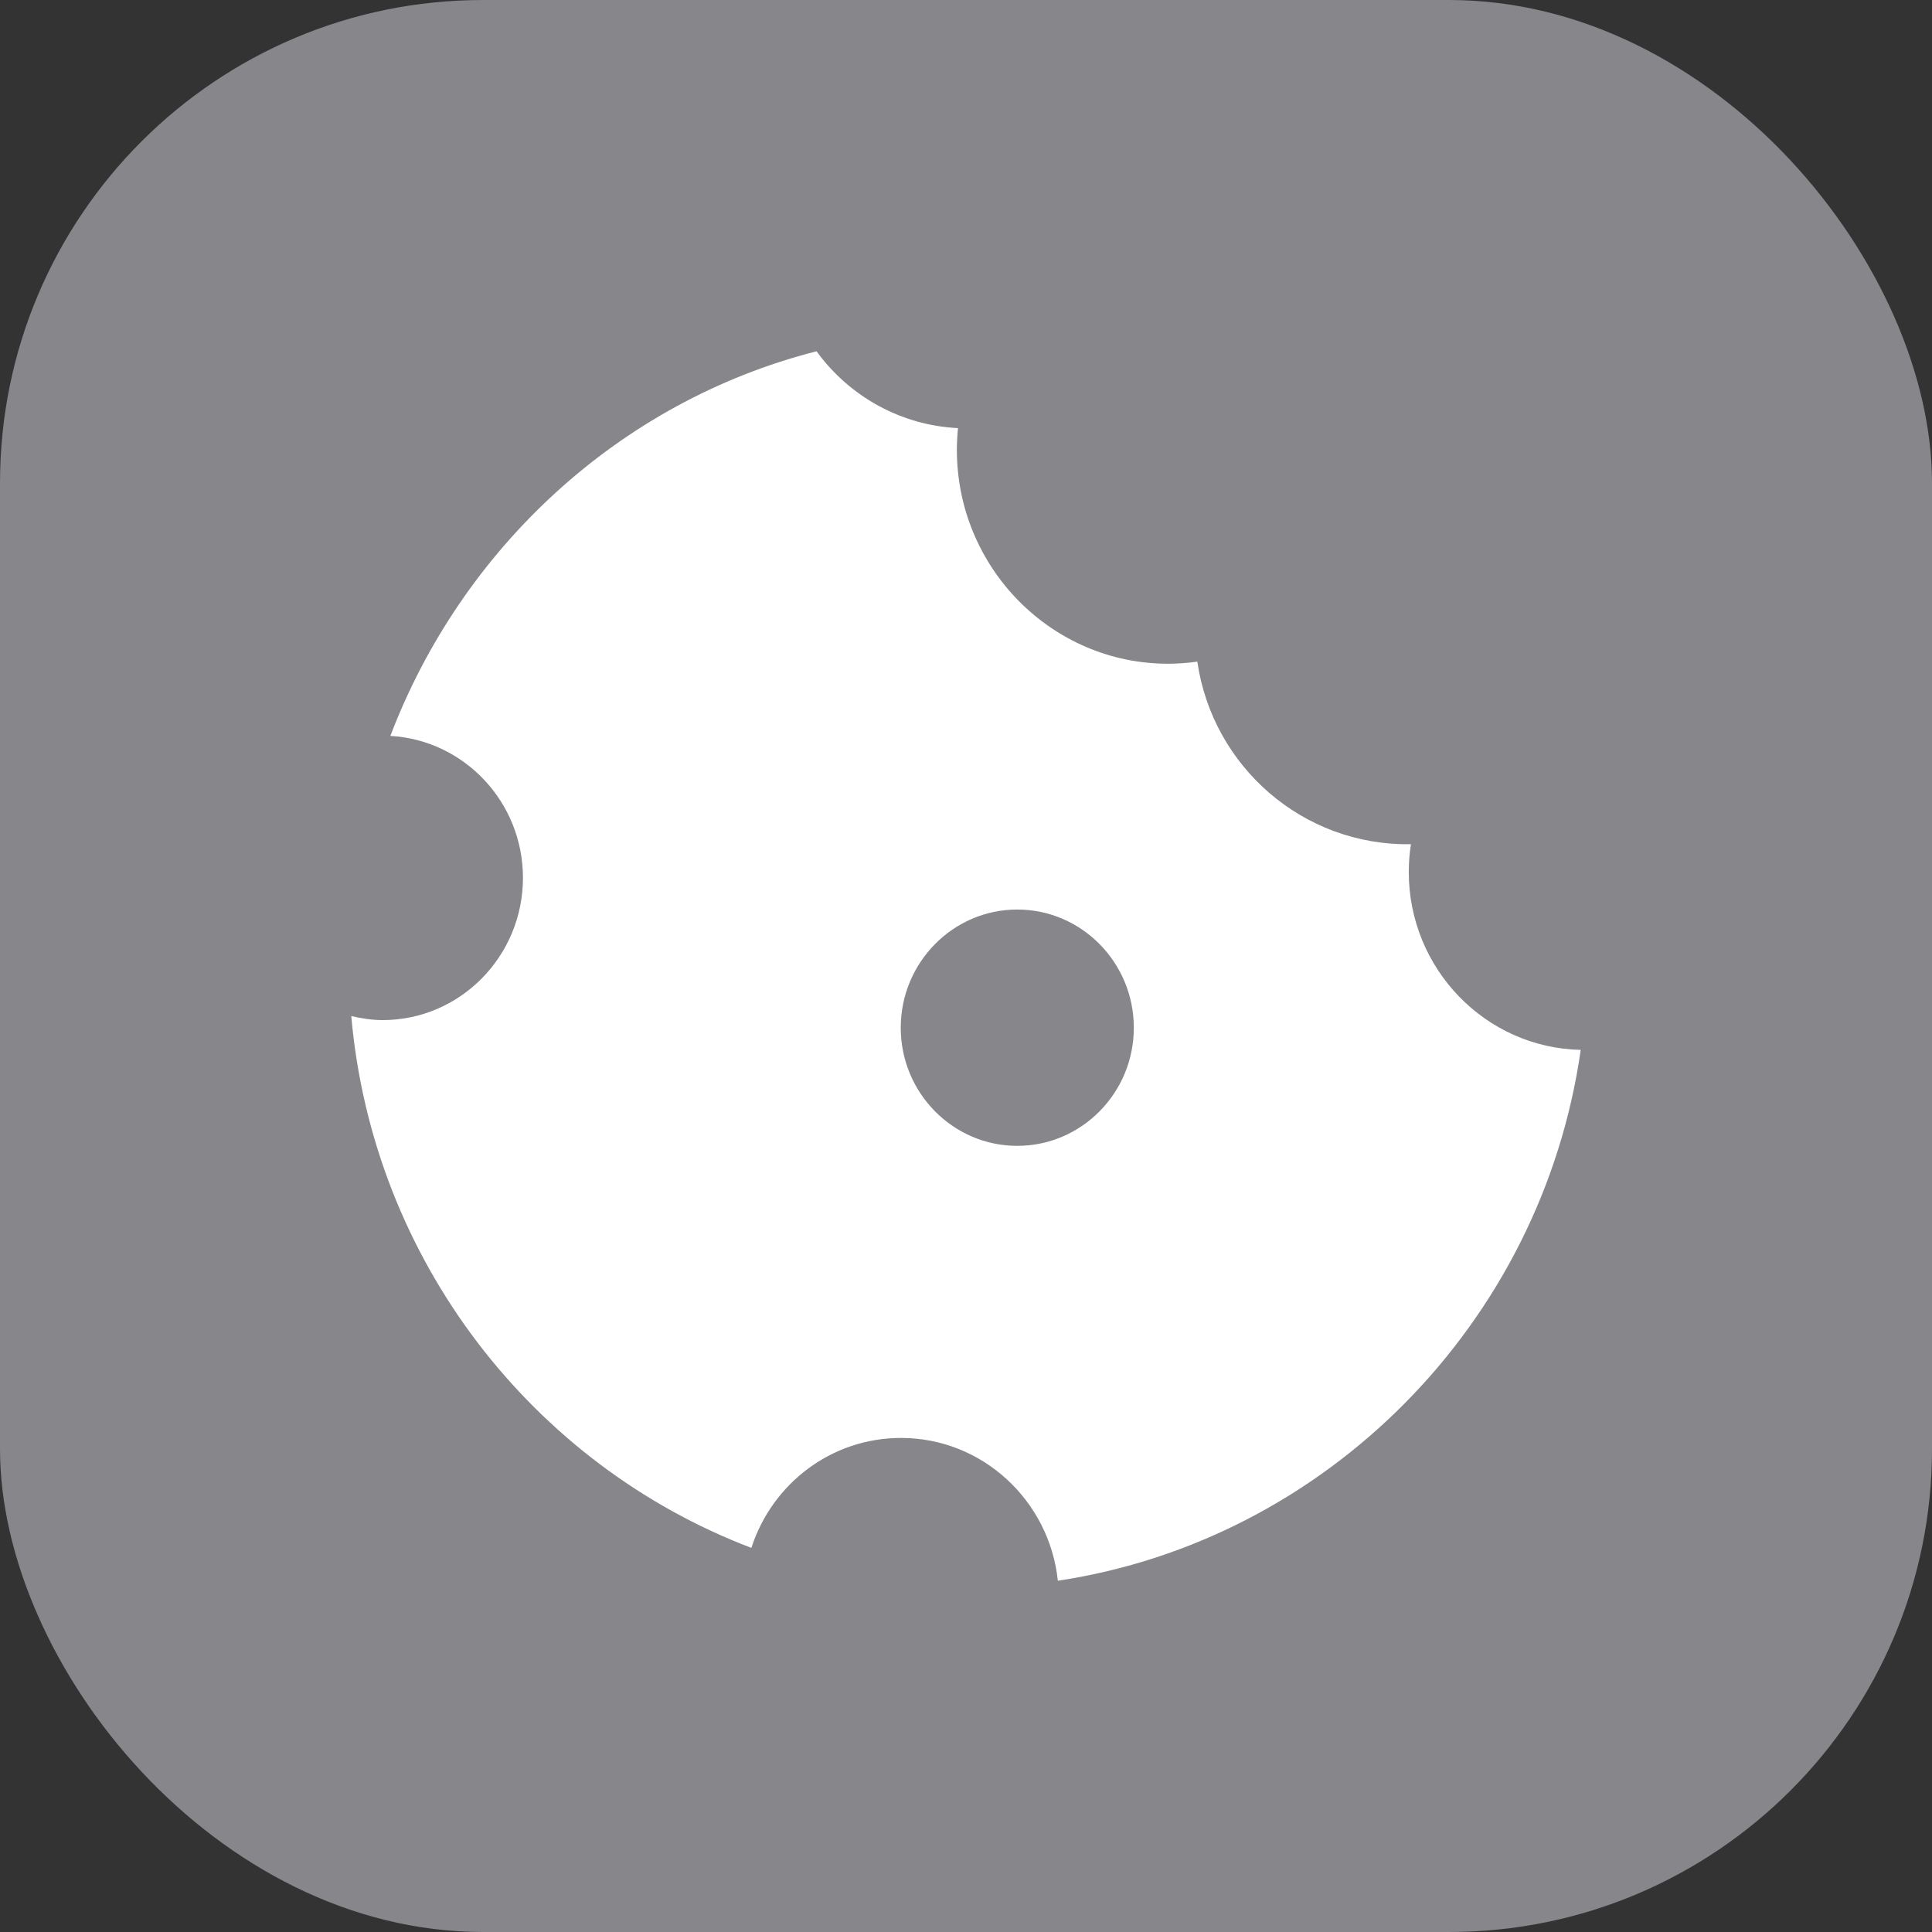 <svg xmlns="http://www.w3.org/2000/svg" id="icon-filter-food" viewBox="0 0 22 22" preserveaspectratio="xMidYMin slice" width="100%">
        <rect x="0" y="0" width="22" height="22" fill="#333333" stroke="none"/>
        <g fill="none" fill-rule="evenodd">
          <rect width="22" height="22" fill="#86868B" rx="5.5"></rect>
          <path fill="#FFF" d="M9.298 4c.378.52.968.844 1.611.875-.008.082-.013.165-.013.247 0 1.343 1.079 2.436 2.404 2.436.111 0 .223-.008.334-.024.173 1.193 1.201 2.1 2.433 2.079-.017.105-.025.21-.025.317 0 1.103.875 2.003 1.958 2.025-.445 3.124-2.908 5.587-5.954 6.045-.096-.913-.86-1.626-1.786-1.626-.794 0-1.468.521-1.704 1.252C6.069 16.68 4.245 14.353 4 11.57c.116.027.235.046.357.046.881 0 1.598-.726 1.598-1.62 0-.863-.67-1.569-1.51-1.616.81-2.127 2.598-3.805 4.853-4.38zm2.286 6.357c-.732 0-1.327.604-1.327 1.346 0 .742.595 1.345 1.327 1.345s1.327-.603 1.327-1.345-.595-1.346-1.327-1.346z"></path>
        </g>
</svg>